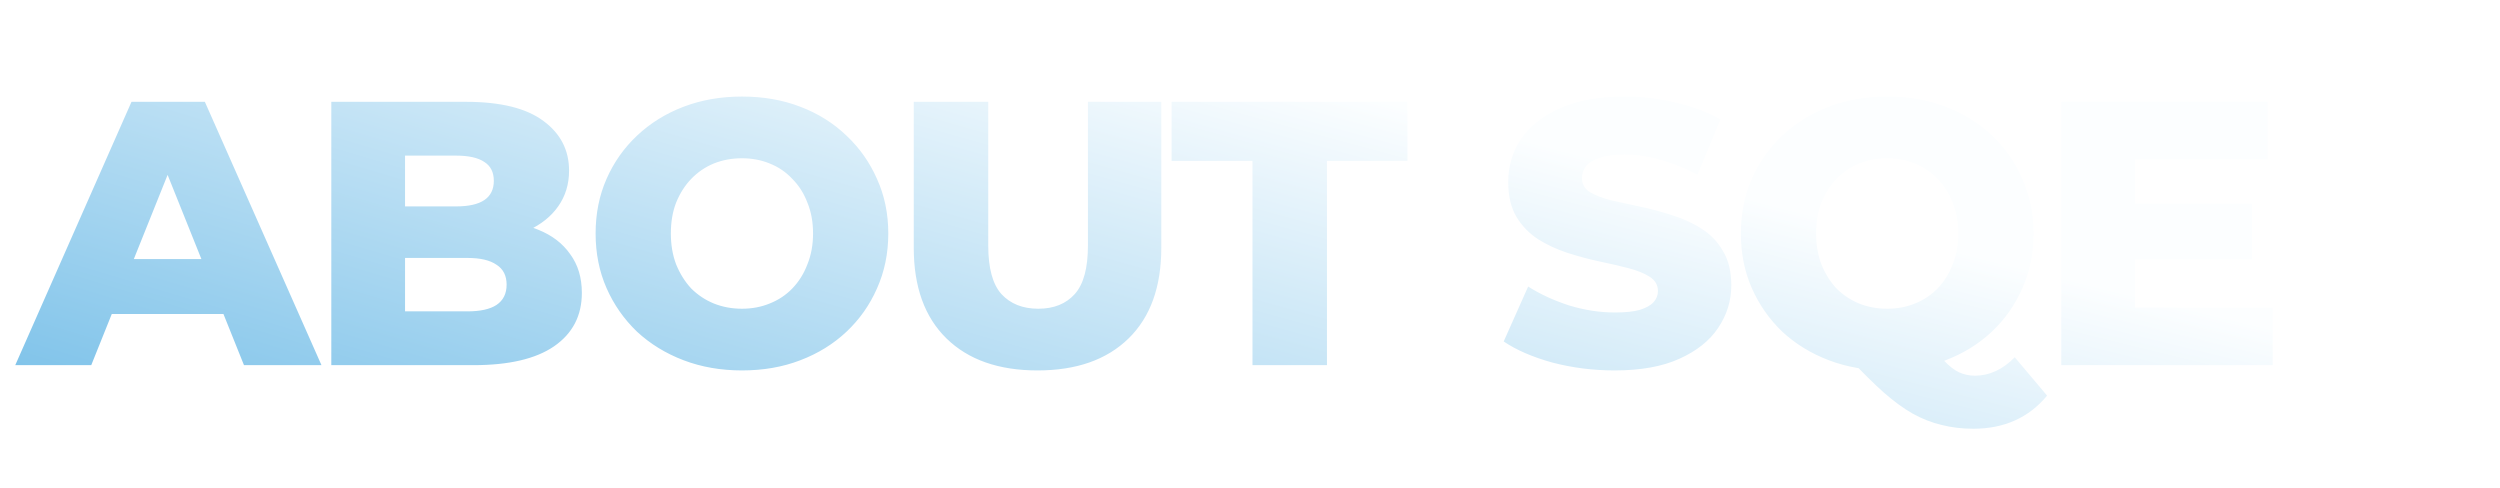 <svg width="600" height="117" viewBox="0 0 731 117" fill="none" xmlns="http://www.w3.org/2000/svg">
<g filter="url(#filter0_d_13_385)">
<path d="M4.46 90L38.45 13H59.9L94 90H71.34L44.72 23.67H53.3L26.68 90H4.46ZM23.05 75.04L28.66 58.98H66.28L71.89 75.04H23.05ZM96.875 90V13H136.255C146.375 13 153.928 14.87 158.915 18.61C163.901 22.277 166.395 27.117 166.395 33.13C166.395 37.09 165.331 40.573 163.205 43.58C161.151 46.513 158.218 48.86 154.405 50.62C150.665 52.307 146.191 53.15 140.985 53.15L143.185 47.87C148.611 47.87 153.341 48.713 157.375 50.4C161.408 52.013 164.525 54.397 166.725 57.55C168.998 60.63 170.135 64.407 170.135 68.88C170.135 75.553 167.421 80.76 161.995 84.5C156.641 88.167 148.795 90 138.455 90H96.875ZM118.435 74.27H136.695C140.435 74.27 143.258 73.647 145.165 72.4C147.145 71.08 148.135 69.1 148.135 66.46C148.135 63.82 147.145 61.877 145.165 60.63C143.258 59.31 140.435 58.65 136.695 58.65H116.895V43.58H133.395C137.061 43.58 139.811 42.957 141.645 41.71C143.478 40.463 144.395 38.593 144.395 36.1C144.395 33.607 143.478 31.773 141.645 30.6C139.811 29.353 137.061 28.73 133.395 28.73H118.435V74.27ZM216.946 91.54C210.786 91.54 205.102 90.55 199.896 88.57C194.689 86.59 190.142 83.803 186.256 80.21C182.442 76.543 179.472 72.29 177.346 67.45C175.219 62.61 174.156 57.293 174.156 51.5C174.156 45.707 175.219 40.39 177.346 35.55C179.472 30.71 182.442 26.493 186.256 22.9C190.142 19.233 194.689 16.41 199.896 14.43C205.102 12.45 210.786 11.46 216.946 11.46C223.179 11.46 228.862 12.45 233.996 14.43C239.202 16.41 243.712 19.233 247.526 22.9C251.339 26.493 254.309 30.71 256.436 35.55C258.636 40.39 259.736 45.707 259.736 51.5C259.736 57.293 258.636 62.647 256.436 67.56C254.309 72.4 251.339 76.617 247.526 80.21C243.712 83.803 239.202 86.59 233.996 88.57C228.862 90.55 223.179 91.54 216.946 91.54ZM216.946 73.5C219.879 73.5 222.592 72.987 225.086 71.96C227.652 70.933 229.852 69.467 231.686 67.56C233.592 65.58 235.059 63.233 236.086 60.52C237.186 57.807 237.736 54.8 237.736 51.5C237.736 48.127 237.186 45.12 236.086 42.48C235.059 39.767 233.592 37.457 231.686 35.55C229.852 33.57 227.652 32.067 225.086 31.04C222.592 30.013 219.879 29.5 216.946 29.5C214.012 29.5 211.262 30.013 208.696 31.04C206.202 32.067 204.002 33.57 202.096 35.55C200.262 37.457 198.796 39.767 197.696 42.48C196.669 45.12 196.156 48.127 196.156 51.5C196.156 54.8 196.669 57.807 197.696 60.52C198.796 63.233 200.262 65.58 202.096 67.56C204.002 69.467 206.202 70.933 208.696 71.96C211.262 72.987 214.012 73.5 216.946 73.5ZM303.373 91.54C292.006 91.54 283.133 88.423 276.753 82.19C270.373 75.957 267.183 67.12 267.183 55.68V13H288.963V55.02C288.963 61.62 290.246 66.35 292.813 69.21C295.453 72.07 299.046 73.5 303.593 73.5C308.14 73.5 311.696 72.07 314.263 69.21C316.83 66.35 318.113 61.62 318.113 55.02V13H339.563V55.68C339.563 67.12 336.373 75.957 329.993 82.19C323.613 88.423 314.74 91.54 303.373 91.54ZM366.226 90V30.27H342.576V13H411.546V30.27H388.006V90H366.226ZM472.132 91.54C465.825 91.54 459.739 90.77 453.872 89.23C448.079 87.617 443.349 85.563 439.682 83.07L446.832 67.01C450.279 69.21 454.239 71.043 458.712 72.51C463.259 73.903 467.769 74.6 472.242 74.6C475.249 74.6 477.669 74.343 479.502 73.83C481.335 73.243 482.655 72.51 483.462 71.63C484.342 70.677 484.782 69.577 484.782 68.33C484.782 66.57 483.975 65.177 482.362 64.15C480.749 63.123 478.659 62.28 476.092 61.62C473.525 60.96 470.665 60.3 467.512 59.64C464.432 58.98 461.315 58.137 458.162 57.11C455.082 56.083 452.259 54.763 449.692 53.15C447.125 51.463 445.035 49.3 443.422 46.66C441.809 43.947 441.002 40.537 441.002 36.43C441.002 31.81 442.249 27.63 444.742 23.89C447.309 20.15 451.122 17.143 456.182 14.87C461.242 12.597 467.549 11.46 475.102 11.46C480.162 11.46 485.112 12.047 489.952 13.22C494.865 14.32 499.229 15.97 503.042 18.17L496.332 34.34C492.665 32.36 489.035 30.893 485.442 29.94C481.849 28.913 478.365 28.4 474.992 28.4C471.985 28.4 469.565 28.73 467.732 29.39C465.899 29.977 464.579 30.783 463.772 31.81C462.965 32.837 462.562 34.01 462.562 35.33C462.562 37.017 463.332 38.373 464.872 39.4C466.485 40.353 468.575 41.16 471.142 41.82C473.782 42.407 476.642 43.03 479.722 43.69C482.875 44.35 485.992 45.193 489.072 46.22C492.225 47.173 495.085 48.493 497.652 50.18C500.219 51.793 502.272 53.957 503.812 56.67C505.425 59.31 506.232 62.647 506.232 66.68C506.232 71.153 504.949 75.297 502.382 79.11C499.889 82.85 496.112 85.857 491.052 88.13C486.065 90.403 479.759 91.54 472.132 91.54ZM551.823 91.54C545.663 91.54 539.979 90.55 534.773 88.57C529.566 86.59 525.019 83.803 521.133 80.21C517.319 76.543 514.349 72.29 512.223 67.45C510.096 62.61 509.033 57.293 509.033 51.5C509.033 45.707 510.096 40.39 512.223 35.55C514.349 30.71 517.319 26.493 521.133 22.9C525.019 19.233 529.566 16.41 534.773 14.43C539.979 12.45 545.663 11.46 551.823 11.46C558.056 11.46 563.739 12.45 568.873 14.43C574.079 16.41 578.589 19.197 582.403 22.79C586.216 26.383 589.186 30.637 591.313 35.55C593.513 40.39 594.613 45.707 594.613 51.5C594.613 57.293 593.513 62.647 591.313 67.56C589.186 72.4 586.216 76.617 582.403 80.21C578.589 83.803 574.079 86.59 568.873 88.57C563.739 90.55 558.056 91.54 551.823 91.54ZM577.013 108.59C573.713 108.59 570.633 108.223 567.773 107.49C564.913 106.83 562.089 105.73 559.303 104.19C556.589 102.65 553.729 100.56 550.723 97.92C547.789 95.28 544.489 92.017 540.823 88.13L563.593 82.41C565.426 85.123 567.076 87.25 568.543 88.79C570.009 90.33 571.439 91.43 572.833 92.09C574.299 92.75 575.839 93.08 577.453 93.08C581.706 93.08 585.593 91.283 589.113 87.69L598.573 98.91C593.219 105.363 586.033 108.59 577.013 108.59ZM551.823 73.5C554.756 73.5 557.469 72.987 559.963 71.96C562.529 70.933 564.729 69.467 566.563 67.56C568.469 65.58 569.936 63.233 570.963 60.52C572.063 57.807 572.613 54.8 572.613 51.5C572.613 48.127 572.063 45.12 570.963 42.48C569.936 39.767 568.469 37.457 566.563 35.55C564.729 33.57 562.529 32.067 559.963 31.04C557.469 30.013 554.756 29.5 551.823 29.5C548.889 29.5 546.139 30.013 543.573 31.04C541.079 32.067 538.879 33.57 536.973 35.55C535.139 37.457 533.673 39.767 532.573 42.48C531.546 45.12 531.033 48.127 531.033 51.5C531.033 54.8 531.546 57.807 532.573 60.52C533.673 63.233 535.139 65.58 536.973 67.56C538.879 69.467 541.079 70.933 543.573 71.96C546.139 72.987 548.889 73.5 551.823 73.5ZM622.74 42.81H658.49V59.09H622.74V42.81ZM624.28 73.17H664.54V90H602.72V13H663.11V29.83H624.28V73.17Z" fill="url(#paint0_radial_13_385)"/>
</g>
<defs>
<filter id="filter0_d_13_385" x="0.46" y="11.46" width="668.08" height="105.13" filterUnits="userSpaceOnUse" color-interpolation-filters="sRGB">
<feFlood flood-opacity="0" result="BackgroundImageFix"/>
<feColorMatrix in="SourceAlpha" type="matrix" values="0 0 0 0 0 0 0 0 0 0 0 0 0 0 0 0 0 0 127 0" result="hardAlpha"/>
<feOffset dy="4"/>
<feGaussianBlur stdDeviation="2"/>
<feComposite in2="hardAlpha" operator="out"/>
<feColorMatrix type="matrix" values="0 0 0 0 0 0 0 0 0 0 0 0 0 0 0 0 0 0 0.25 0"/>
<feBlend mode="normal" in2="BackgroundImageFix" result="effect1_dropShadow_13_385"/>
<feBlend mode="normal" in="SourceGraphic" in2="effect1_dropShadow_13_385" result="shape"/>
</filter>
<radialGradient id="paint0_radial_13_385" cx="0" cy="0" r="1" gradientUnits="userSpaceOnUse" gradientTransform="translate(304.861 -296.5) rotate(106.091) scale(603.13 3429.23)">
<stop offset="0.448" stop-color="#FCFEFF"/>
<stop offset="0.964" stop-color="#319EDC"/>
</radialGradient>
</defs>
</svg>
